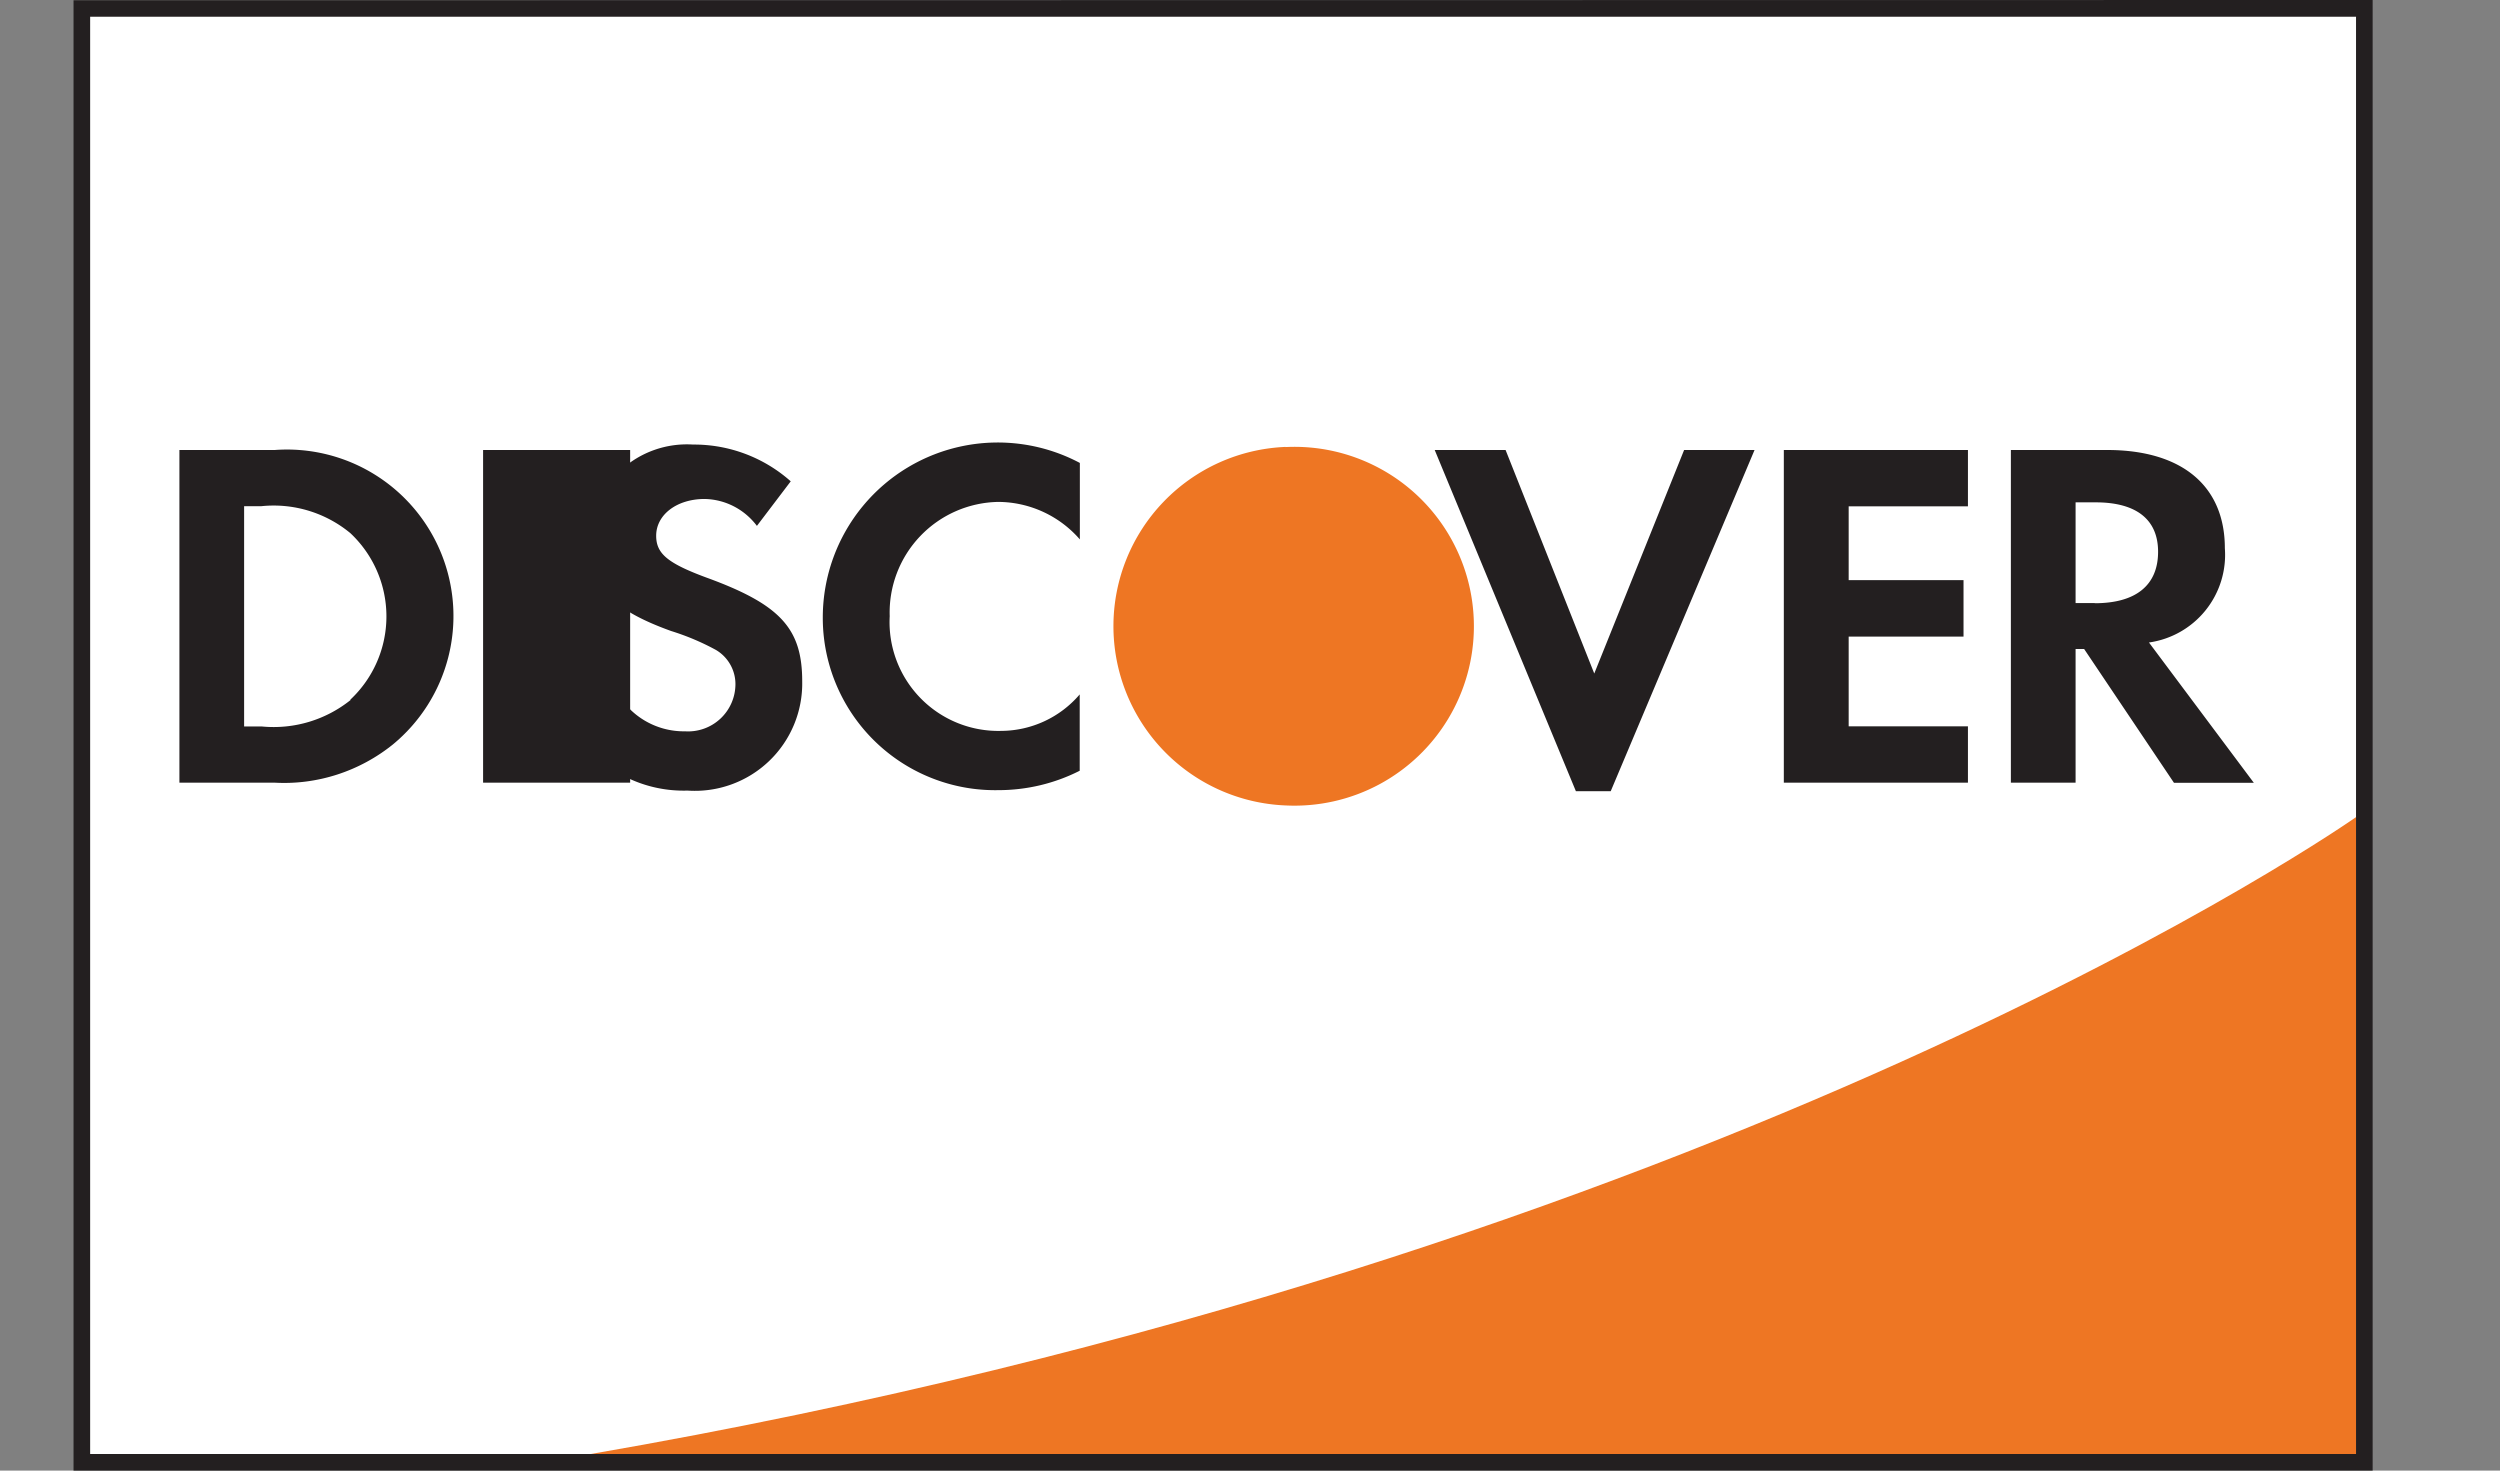 <svg width="17" height="10" xmlns="http://www.w3.org/2000/svg">
  <rect width="100%" height="100%" fill="#808080" stroke="none"/>
  <g fill-rule="nonzero" fill="none">
    <path fill="#FFF" d="M.556.057h15.522v9.886H.556z"/>
    <path d="M16.023 5.555S11.78 8.548 4.013 9.888h12.01V5.555z" fill="#EE7623"/>
    <path d="M16.078 0L.5.002V10h15.634V0h-.056zm-.057.113v9.774H.613V.114H16.02z" fill="#231F20"/>
    <path d="M1.867 3.06H1.22v2.262h.645c.292.017.58-.077.807-.26a1.132 1.132 0 0 0-.804-2.002m.516 1.7a.836.836 0 0 1-.604.18h-.12V3.442h.118a.818.818 0 0 1 .604.183.776.776 0 0 1 0 1.133M3.285 3.06h1v2.262h-1z" fill="#231F20"/>
    <path d="M4.805 3.928c-.265-.098-.343-.163-.343-.285 0-.142.139-.25.33-.25.14.003.27.07.355.183l.23-.303a.99.99 0 0 0-.664-.25.664.664 0 0 0-.706.648c0 .311.143.471.557.62.106.033.208.076.305.129a.27.27 0 0 1 .132.234.322.322 0 0 1-.342.319.522.522 0 0 1-.482-.302l-.285.275a.88.88 0 0 0 .783.43.73.73 0 0 0 .78-.743c0-.359-.148-.522-.65-.705m.79.265a1.172 1.172 0 0 0 1.194 1.18c.192 0 .382-.045.553-.132v-.519a.706.706 0 0 1-.532.248.74.74 0 0 1-.76-.78.752.752 0 0 1 .74-.777.74.74 0 0 1 .553.255v-.52a1.19 1.19 0 0 0-1.748 1.045m5.246.387l-.603-1.52h-.482l.96 2.32h.237l.978-2.32h-.479zm1.289.742h1.252v-.383h-.811v-.61h.781v-.384h-.781v-.502h.811V3.06H12.13zM15.129 3.728c0-.424-.292-.668-.8-.668h-.655v2.262h.44v-.909h.058l.611.91h.543l-.713-.954a.602.602 0 0 0 .516-.641m-.885.373h-.13v-.685h.137c.274 0 .424.115.424.336 0 .227-.15.35-.431.35" fill="#231F20"/>
    <path d="M8.742 3.04a1.22 1.22 0 1 1 0 2.437 1.22 1.22 0 0 1 0-2.438" fill="#EE7623"/>
  </g>
</svg>